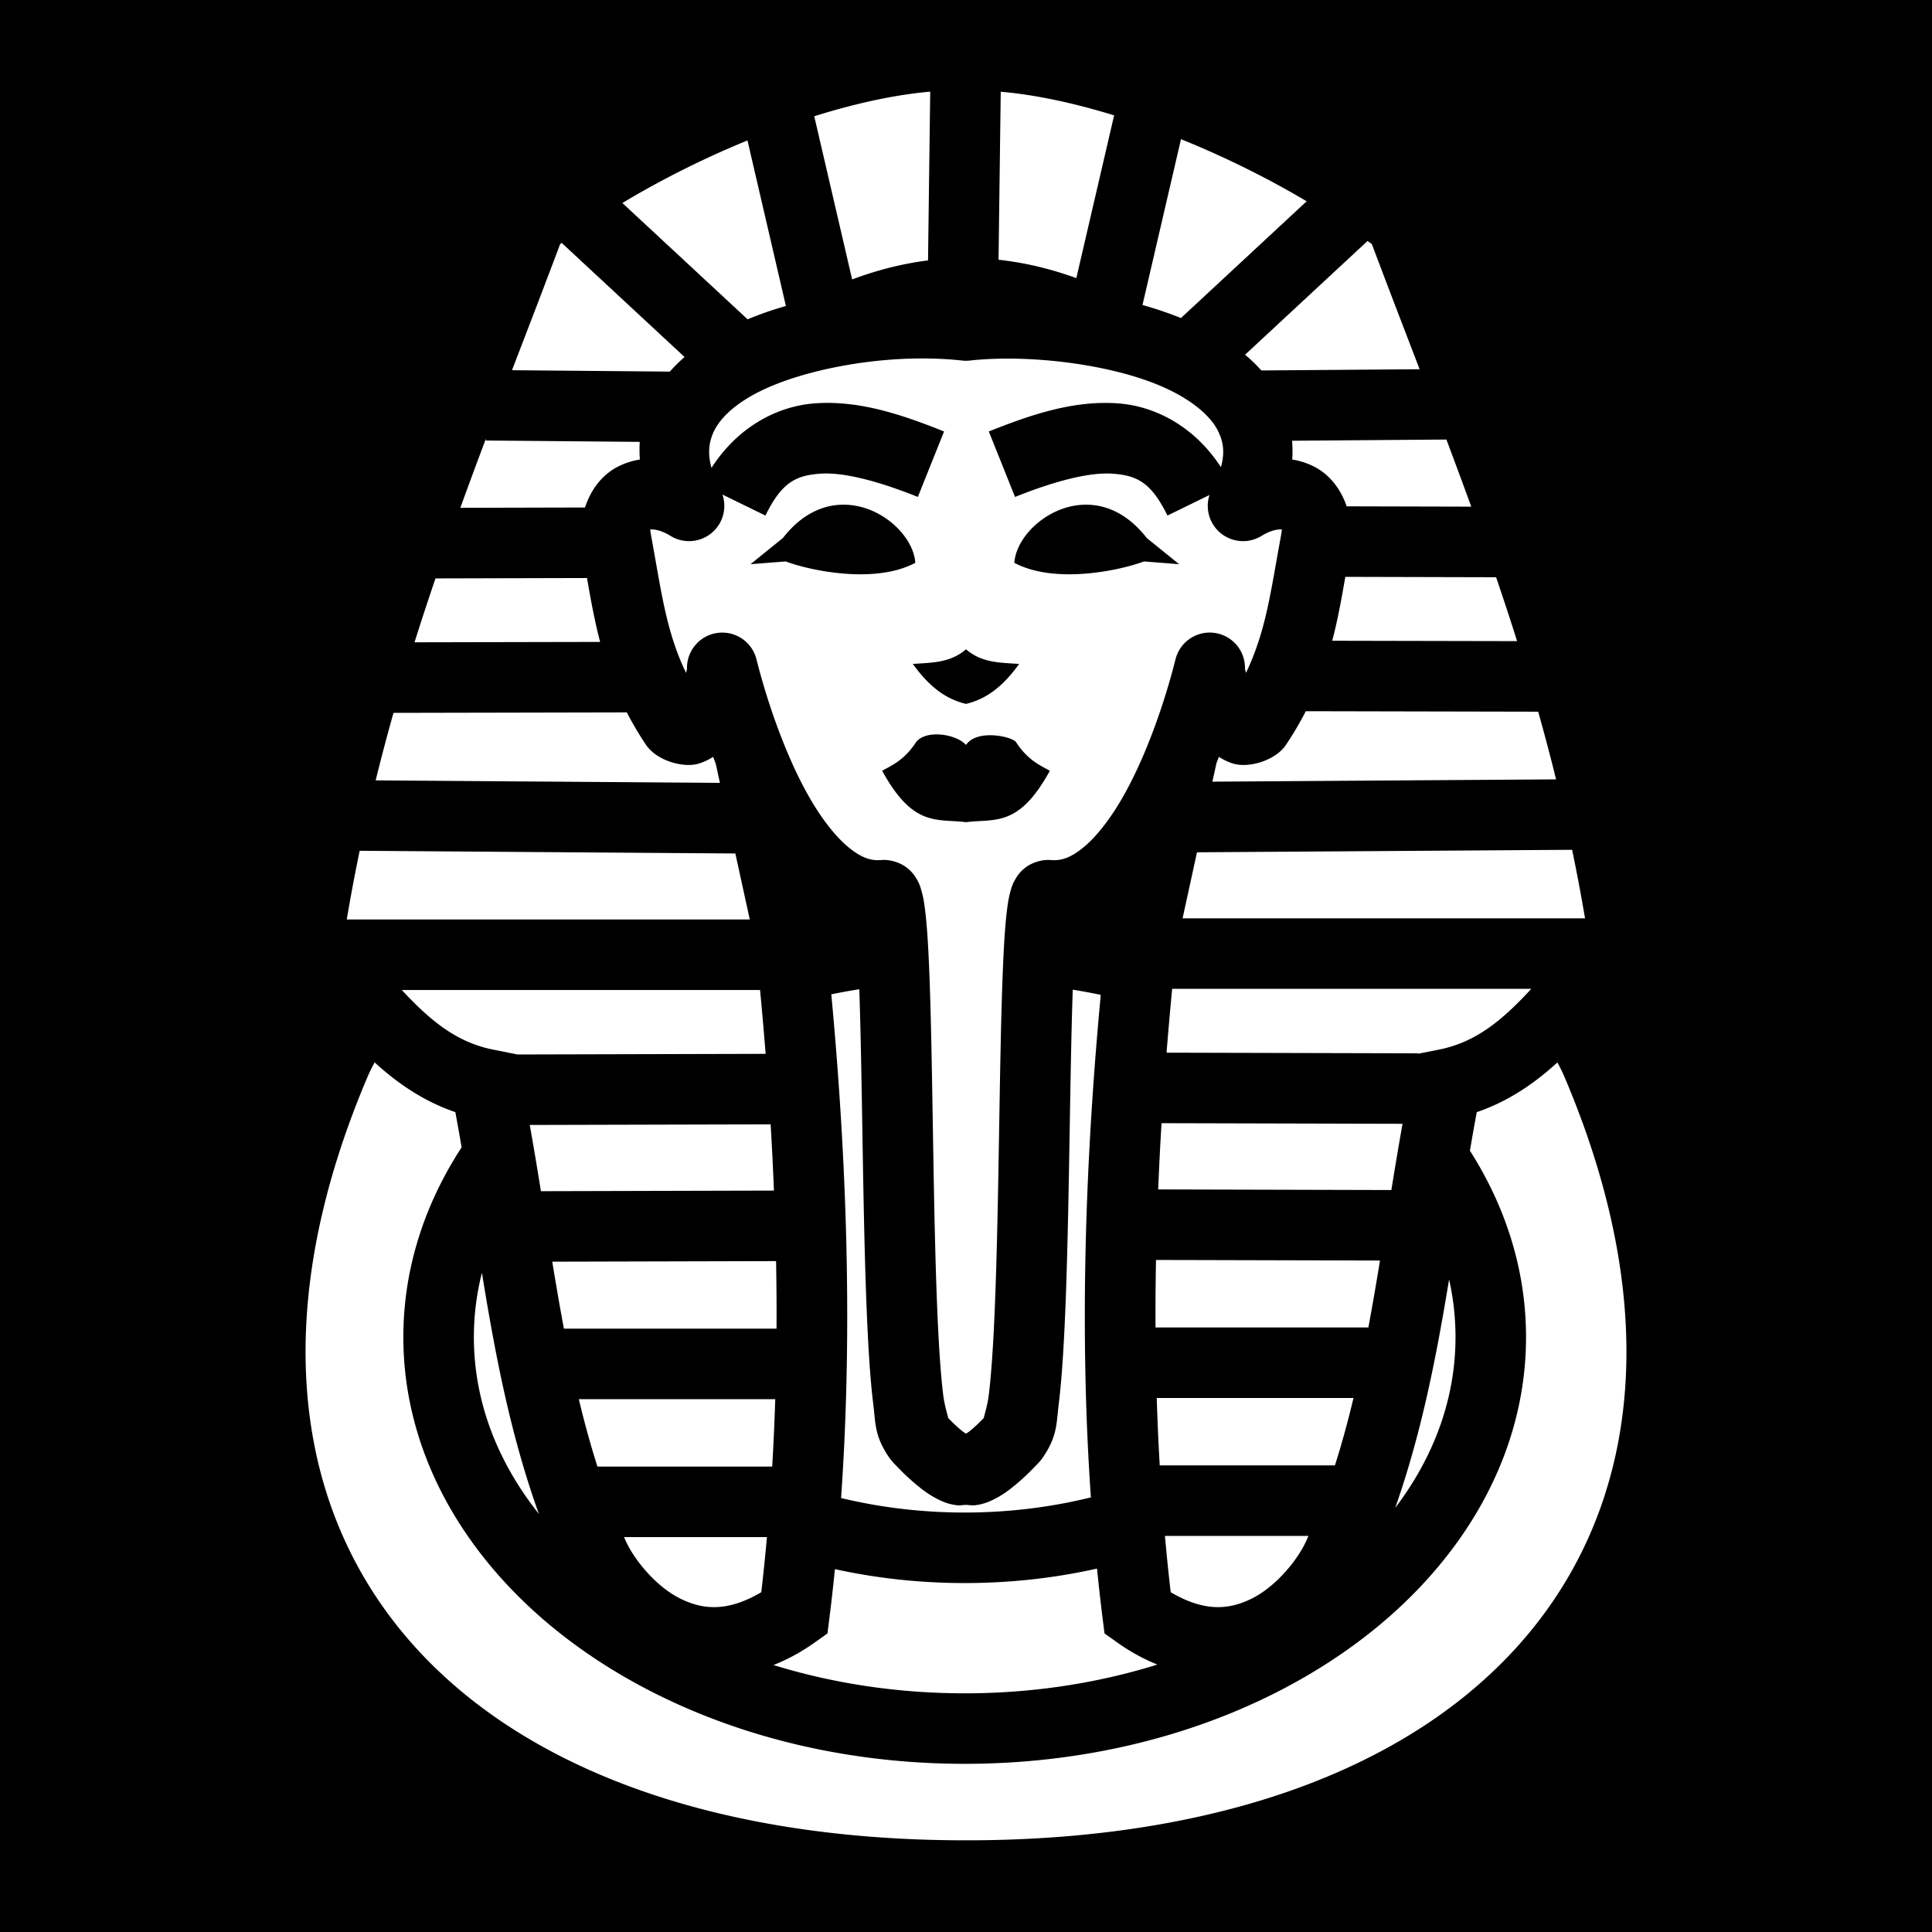 <svg xmlns="http://www.w3.org/2000/svg" viewBox="0 0 512 512"><path d="M0 0h512v512H0z"/><path fill="#fff" d="M246.515 24.295c-9.043.774-19.553 3.007-30.732 6.514l10.043 43.24c6.404-2.392 13.105-4.154 20.11-5.038l.58-44.717zm18.69.018l-.58 44.527c7.186.777 14.055 2.486 20.615 4.863l10.015-43.13c-10.946-3.37-21.215-5.51-30.05-6.26zm47.77 12.574l-10.204 43.94c3.492.978 6.903 2.132 10.194 3.456l33.313-30.94c-10.877-6.45-22.21-11.984-33.3-16.456zm-114.892.33c-11.06 4.526-22.338 10.102-33.152 16.582l33.195 30.827c3.268-1.37 6.667-2.544 10.146-3.543l-10.187-43.867zM362.41 63.865l-32.453 30.14c1.542 1.29 2.987 2.677 4.318 4.17l41.937-.325c-4.223-11.007-8.47-22.022-12.656-33.168-.38-.276-.765-.544-1.146-.817zm-213.547.514c-.138.1-.28.196-.416.296-4.22 11.237-8.502 22.342-12.76 33.437l41.826.367c1.21-1.374 2.513-2.662 3.9-3.867l-32.55-30.234zm97.006 30.628c-1.08-.014-2.177-.013-3.29.004-15.543.238-33.837 4.058-44.36 10.428-5.26 3.185-8.326 6.674-9.54 10.084-.823 2.308-1.11 4.925-.124 8.47 6.752-10.526 17.003-16.32 27.36-17.094 1.465-.11 2.925-.145 4.38-.115 10.185.21 20.108 3.645 29.89 7.563l-6.948 17.347c-10.284-4.118-19.614-6.63-25.932-6.158-6.318.472-10.116 2.216-14.46 11.094l-11.39-5.573a9.345 9.345 0 0 1-13.728 10.976c-3.358-2.066-5.31-1.69-5.404-1.715.015.274.078.86.363 2.395 2.545 13.71 3.765 24.454 9.113 35.607.06-.37.27-.846.264-1.152a9.345 9.345 0 0 1 18.404-2.467c3.085 12.266 8.35 27.187 14.824 37.968 3.237 5.39 6.782 9.69 9.983 12.2 3.2 2.513 5.602 3.277 8.24 3.052 2.436-.208 4.967.714 6.443 1.76 1.477 1.046 2.203 2.064 2.71 2.86 1.02 1.595 1.267 2.587 1.537 3.532.54 1.892.772 3.565 1.013 5.608.482 4.085.795 9.366 1.05 15.722.513 12.714.75 29.55 1.04 46.725.29 17.174.633 34.678 1.328 48.406.348 6.864.79 12.8 1.32 17.106.375 3.06 1.284 5.63 1.313 6.128.228.29.043.036.45.46.84.87 1.977 1.947 3.03 2.82.594.49.822.603 1.25.89.427-.287.655-.4 1.248-.89 1.054-.873 2.19-1.95 3.03-2.82.408-.424.223-.17.452-.46.03-.498.94-3.07 1.316-6.13.53-4.307.973-10.243 1.323-17.107.697-13.727 1.043-31.23 1.337-48.405.293-17.174.535-34.01 1.05-46.725.258-6.356.57-11.637 1.053-15.722.242-2.043.476-3.717 1.016-5.608.27-.945.52-1.937 1.537-3.53.51-.798 1.232-1.815 2.71-2.86 1.475-1.046 4.006-1.968 6.442-1.76 2.638.226 5.037-.538 8.235-3.05 3.197-2.51 6.737-6.81 9.97-12.2 6.467-10.78 11.725-25.7 14.81-37.97a9.345 9.345 0 0 1 18.405 2.468c-.006.308.204.786.264 1.158 5.36-11.16 6.6-21.908 9.143-35.613.285-1.535.348-2.12.364-2.395-.095.026-2.047-.35-5.405 1.715a9.345 9.345 0 0 1-13.767-10.857l-11.145 5.455c-4.345-8.877-8.142-10.62-14.46-11.093-6.32-.47-15.65 2.04-25.932 6.158l-6.95-17.347c9.783-3.918 19.706-7.352 29.89-7.563 1.456-.03 2.916.006 4.382.115 10.295.768 20.49 6.495 27.242 16.903 1.157-4.157.537-7.015-.838-9.73-1.948-3.845-6.715-7.964-13.877-11.237-14.323-6.546-36.892-8.966-51.803-7.29a9.345 9.345 0 0 1-2.09 0c-2.786-.313-5.85-.495-9.085-.538zm93.837 45.31c.007-.002.09.007.072-.002-.04-.02-.055-.062-.064-.11 0 .02-.008.086-.01.112zm-167.383 0c0-.026-.01-.092-.01-.11-.01.046-.025.09-.063.108-.016.01.066 0 .074.002zm-43.56-24.045c-2.29 6.08-4.55 12.18-6.77 18.305l33.045-.086c1.51-4.684 4.505-8.696 8.784-10.857 1.863-.942 3.79-1.538 5.744-1.85-.107-1.58-.118-3.145-.027-4.683l-40.78-.36.005-.47zm254.55.21l-40.895.32c.124 1.63.145 3.292.037 4.98 1.956.312 3.884.91 5.75 1.852 4.183 2.113 7.132 6 8.673 10.55l33.014.083c-2.16-5.952-4.354-11.876-6.58-17.784zM223.166 133.75c10.037-.22 18.92 8.16 19.4 15.402-10.74 5.74-28 2.03-34.354-.367l-9.318.733 8.588-6.946c4.85-6.233 10.426-8.707 15.684-8.822zm65.046 0c5.258.115 10.833 2.59 15.684 8.822l8.588 6.946-9.318-.733c-6.355 2.396-23.615 6.106-34.354.367.48-7.242 9.363-15.622 19.4-15.402zm68.31 19.12c-.965 5.556-1.963 11.17-3.464 16.935l48.988.1c-1.795-5.694-3.656-11.333-5.564-16.932l-39.96-.102zm-200.96.31l-40.154.103c-1.906 5.6-3.762 11.237-5.555 16.932l49.184-.1c-1.51-5.757-2.515-11.39-3.475-16.935zM256 172.074c4.22 3.656 9.21 3.53 14.093 3.875-3.58 4.924-7.777 9.088-14.093 10.593-6.317-1.505-10.514-5.67-14.094-10.594 4.884-.346 9.872-.22 14.094-3.876zm90.048 16.405c-1.518 2.962-3.255 5.957-5.314 8.995-2.754 4.062-9.806 6.16-13.95 4.88-1.48-.46-2.676-1.087-3.767-1.775-.21.56-.432 1.12-.65 1.682l-1.067 4.888 91.078-.607c-1.496-6.058-3.078-12.034-4.744-17.936l-61.586-.128zm-179.935.307l-61.834.13c-1.66 5.886-3.236 11.85-4.726 17.892l91.235.657-1.12-5.125c-.23-.59-.462-1.177-.684-1.766-1.093.69-2.288 1.318-3.772 1.778-4.143 1.282-11.195-.817-13.95-4.88-1.987-2.93-3.67-5.824-5.15-8.687zm82.248 5.838c2.965.038 6.15 1.136 7.64 2.793 2.918-4.328 12.308-2.212 13.28-.72 3.108 4.772 6.417 6.15 8.938 7.564-8.256 15.075-14.46 12.647-22.218 13.625-7.76-.978-13.963 1.45-22.22-13.625 2.522-1.415 5.863-2.792 8.97-7.563 1.135-1.492 3.306-2.104 5.61-2.075zm168.266 30.58l-99.412.662-3.818 17.498H420.05c-1.04-6.152-2.184-12.2-3.424-18.16zm-321.308.262c-1.24 5.975-2.386 12.04-3.424 18.21H198.7l-3.822-17.493-99.56-.717zm106.068 36.513v.385h-94.892c.656.71 1.315 1.406 1.976 2.086 6.65 6.843 13.19 11.907 22.233 13.71l6.12 1.22.014.067 66.065-.168c-.454-5.694-.95-11.45-1.516-17.3zm109.25.075c-.552 5.718-1.04 11.346-1.486 16.914l66.68.17v.116l5.498-1.096c9.042-1.803 15.57-6.864 22.213-13.705.758-.78 1.51-1.584 2.26-2.4h-95.164zm-82.91.1c-2.5.4-4.98.845-7.422 1.35 4.648 49.663 5.368 93.934 2.59 133.49 10.288 2.474 21.297 3.843 32.762 3.843 11.72 0 22.96-1.433 33.443-4.012-2.755-39.478-2.02-83.645 2.612-133.178-2.44-.514-4.92-.967-7.42-1.38-.402 11.81-.634 26.74-.898 42.175-.294 17.207-.638 34.822-1.36 49.037-.363 7.108-.813 13.35-1.44 18.438-.625 5.09-.38 8.172-3.493 13.2-1.352 2.186-2.078 2.746-3.37 4.085-1.292 1.34-2.838 2.813-4.57 4.246-1.733 1.432-3.547 2.823-6.008 4.01-1.23.595-2.636 1.186-4.69 1.436-.683.084-1.596-.03-2.462-.1-.867.07-1.78.184-2.463.1-2.054-.25-3.46-.84-4.69-1.435-2.46-1.187-4.275-2.578-6.008-4.01-1.733-1.434-3.28-2.907-4.57-4.247-1.293-1.34-2.02-1.9-3.372-4.084-3.115-5.032-2.87-8.115-3.494-13.204-.625-5.09-1.074-11.33-1.434-18.438-.72-14.215-1.06-31.83-1.35-49.037-.26-15.483-.492-30.46-.894-42.286zM99.28 281.544c-.72 1.317-1.373 2.64-1.937 3.967-50.147 118.058 18.382 202.193 158.66 202.193 140.28 0 208.8-84.135 158.653-202.193-.563-1.325-1.214-2.642-1.932-3.953-5.785 5.29-12.737 10.232-21.365 13.17-.64 3.412-1.235 6.815-1.816 10.213 9.45 14.837 14.872 31.597 14.872 49.397 0 32.043-17.544 60.723-44.6 80.857-27.056 20.135-63.782 32.237-104.16 32.237s-77.107-12.102-104.162-32.237c-27.056-20.134-44.6-48.814-44.6-80.857 0-18.156 5.636-35.23 15.44-50.283-.534-3.105-1.08-6.213-1.663-9.33-8.637-2.94-15.598-7.886-21.39-13.182zm208.54 16.11c-.362 5.946-.652 11.786-.89 17.556l61.794.16c.933-5.773 1.91-11.623 2.965-17.552l-63.87-.164zm-103.594.308l-63.83.164c1.053 5.93 2.026 11.78 2.957 17.553l61.75-.16c-.235-5.77-.518-11.61-.877-17.557zM306.353 333.9c-.115 6.07-.156 12.03-.13 17.897h56.405c1.092-5.836 2.106-11.747 3.086-17.746l-59.36-.15zm-100.686.307l-59.312.154c.98 6.002 1.997 11.91 3.09 17.747h56.346c.03-5.866-.01-11.83-.123-17.9zm-77.955 3.09c-1.398 5.542-2.13 11.237-2.13 17.043 0 16.922 6.143 32.915 17.23 46.867-7.565-21.032-11.59-42.33-15.1-63.91zm256.31 1.773c-3.36 20.423-7.27 40.59-14.27 60.52 10.295-13.566 15.974-28.978 15.974-45.25 0-5.188-.582-10.288-1.703-15.27zm-77.472 31.416c.186 6.065.45 12.015.79 17.856h46.43c1.87-5.867 3.478-11.822 4.92-17.856h-52.14zm-153.16.31c1.446 6.036 3.063 11.99 4.942 17.858h46.31c.345-5.84.616-11.792.807-17.857h-52.06zm155.332 36.235c.455 5.056.955 10.045 1.53 14.925 8.987 5.277 15.403 4.635 21.304 1.768 6.642-3.228 12.41-10.45 14.637-15.412.19-.425.37-.853.557-1.28h-38.028zm-143.338.312c.143.322.278.646.422.97 2.227 4.96 7.996 12.183 14.637 15.41 5.9 2.868 12.317 3.51 21.305-1.767.563-4.78 1.053-9.666 1.502-14.613h-37.866zm125.334 8.347c-11.13 2.5-22.896 3.837-35.062 3.837-11.92 0-23.457-1.284-34.39-3.69-.447 4.378-.925 8.717-1.464 12.974l-.513 4.06-3.333 2.374c-3.628 2.587-7.31 4.56-10.977 6.002 15.542 4.805 32.667 7.5 50.676 7.5 18.158 0 35.418-2.738 51.062-7.62-3.567-1.43-7.147-3.366-10.676-5.882l-3.332-2.375-.513-4.06c-.545-4.304-1.027-8.693-1.48-13.12z"/></svg>
